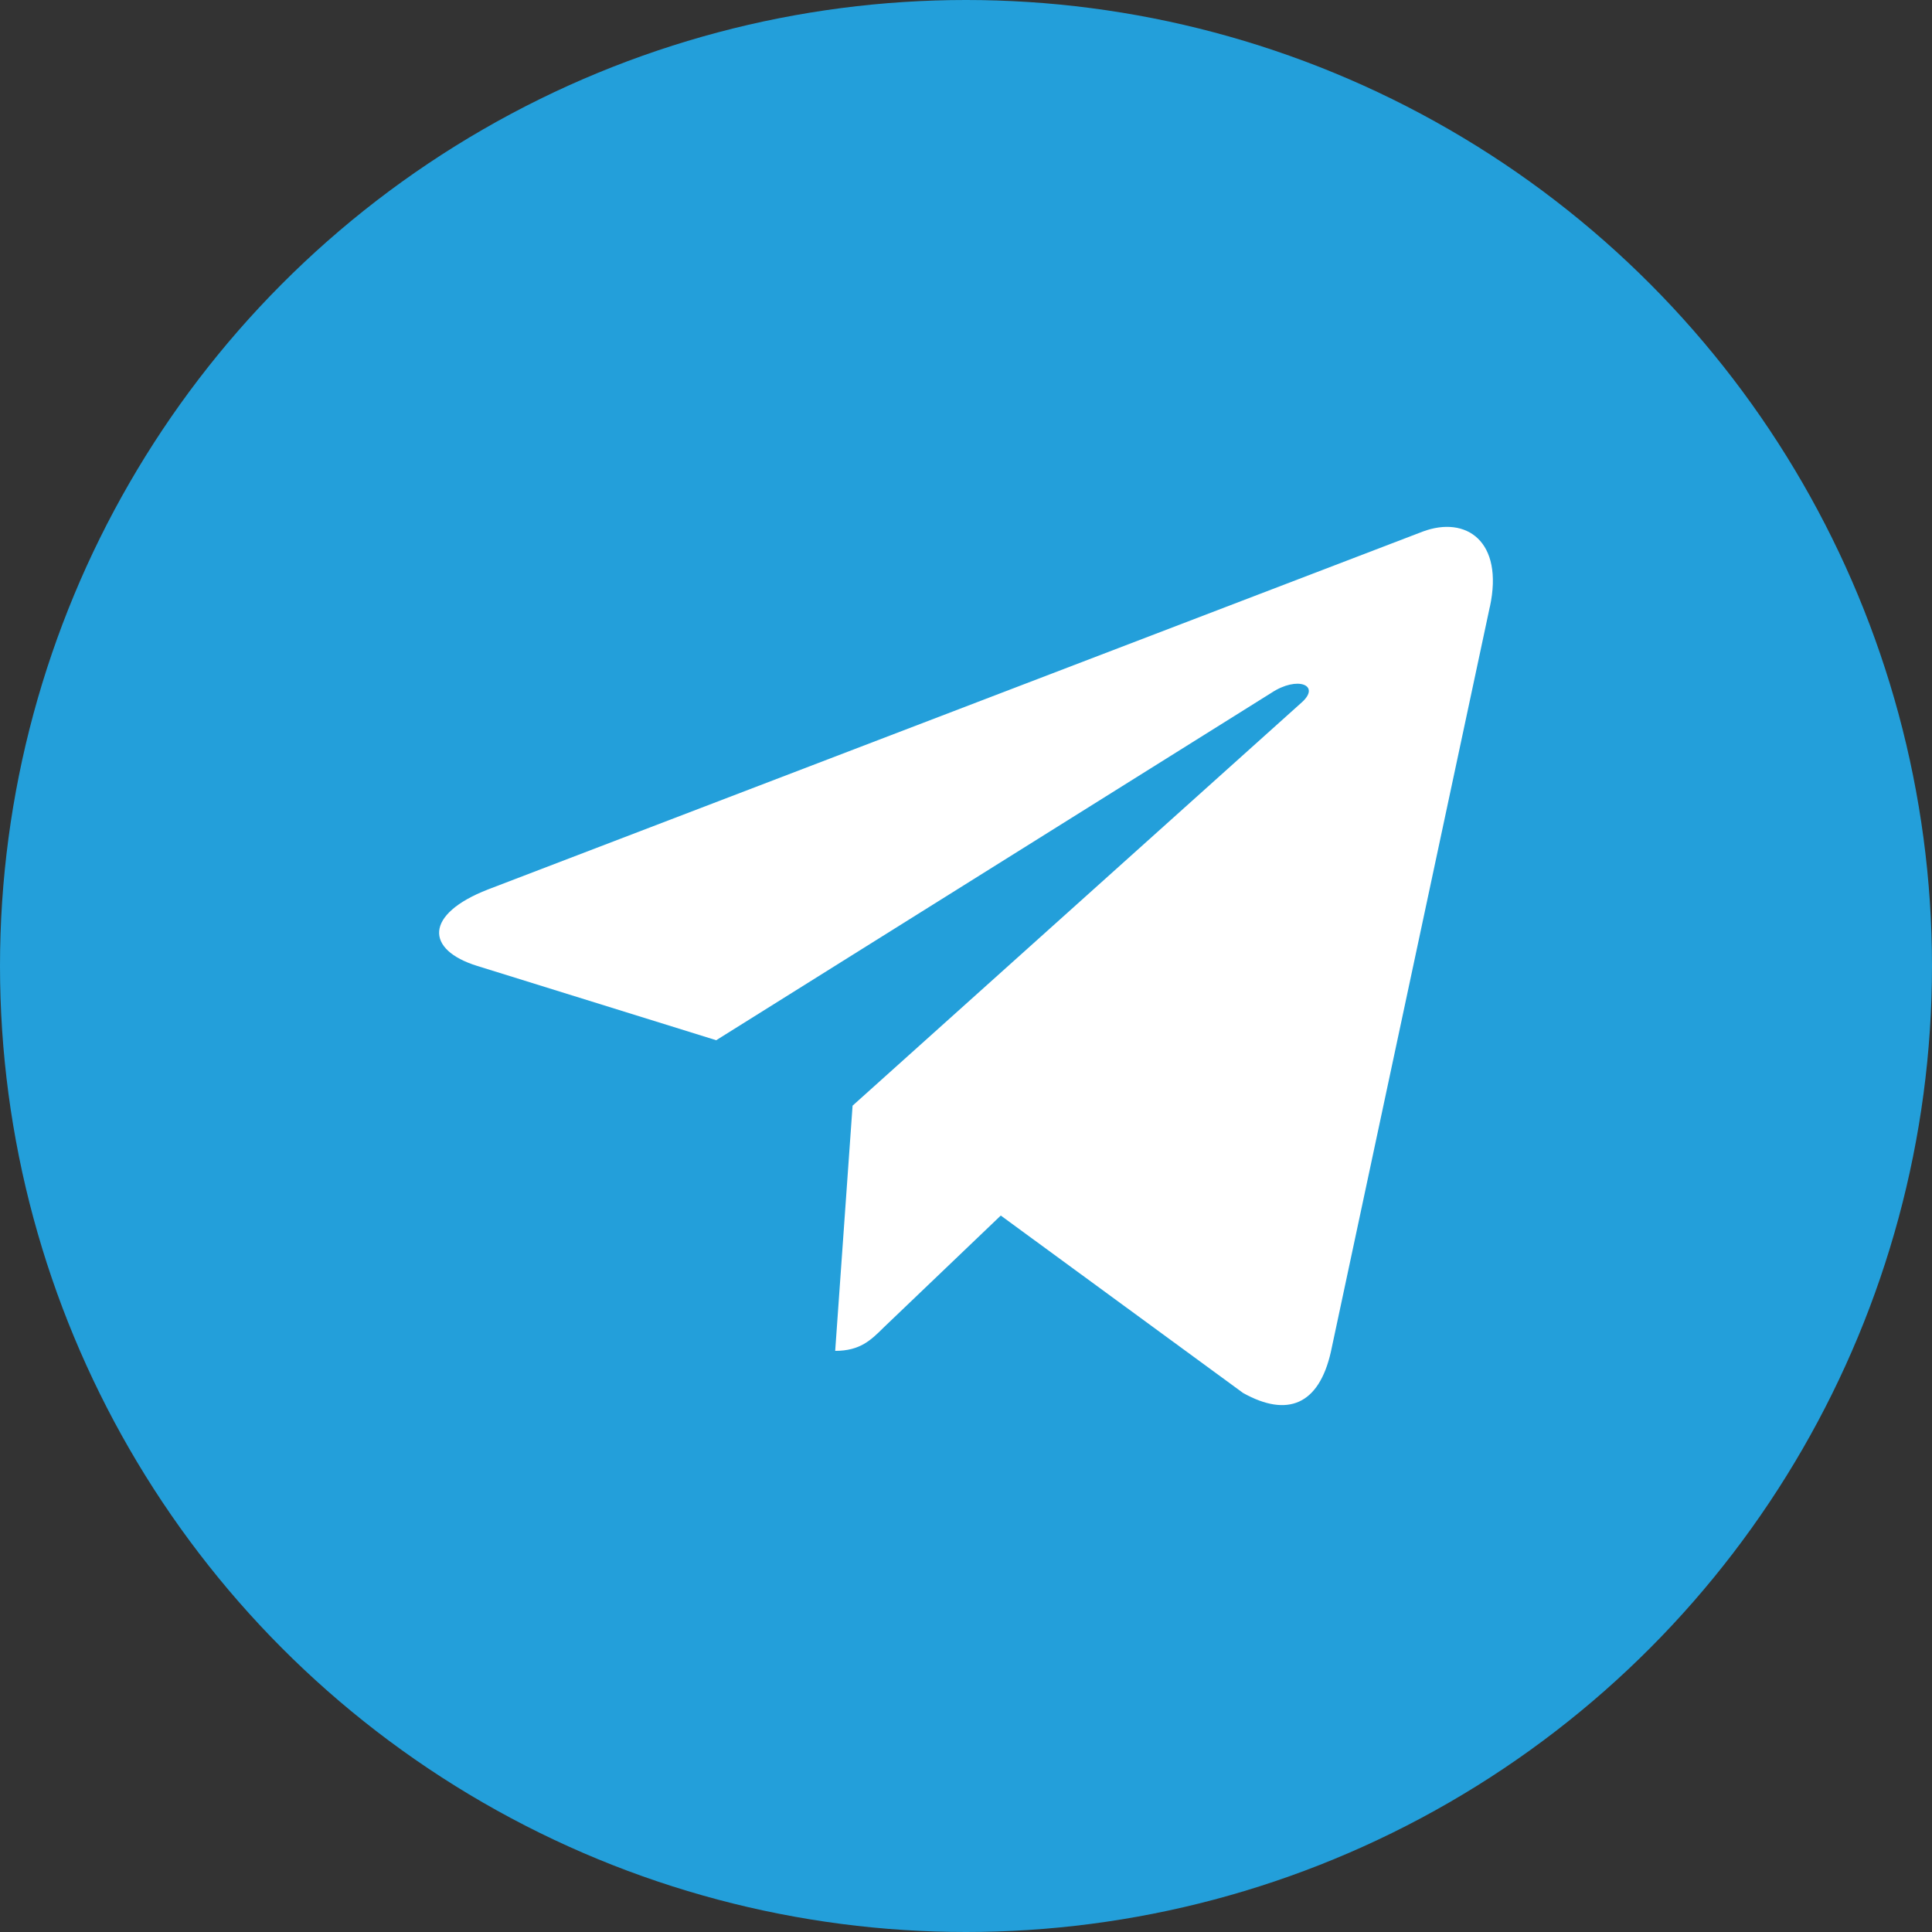 <svg width="24" height="24" viewBox="0 0 24 24" fill="none" xmlns="http://www.w3.org/2000/svg">
<rect x="0" y="0" width="24" height="24" fill="#333333" stroke="none"/>
<circle cx="12" cy="12" r="12" fill="#239FDA"/>
<path d="M10.591 13.735L10.375 16.781C10.684 16.781 10.819 16.648 10.98 16.488L12.432 15.1L15.442 17.304C15.994 17.612 16.383 17.45 16.532 16.796L18.507 7.539L18.508 7.538C18.683 6.722 18.213 6.403 17.675 6.603L6.062 11.049C5.27 11.357 5.282 11.799 5.928 11.999L8.897 12.922L15.793 8.607C16.117 8.392 16.412 8.511 16.17 8.726L10.591 13.735Z" fill="white"/>
</svg>
